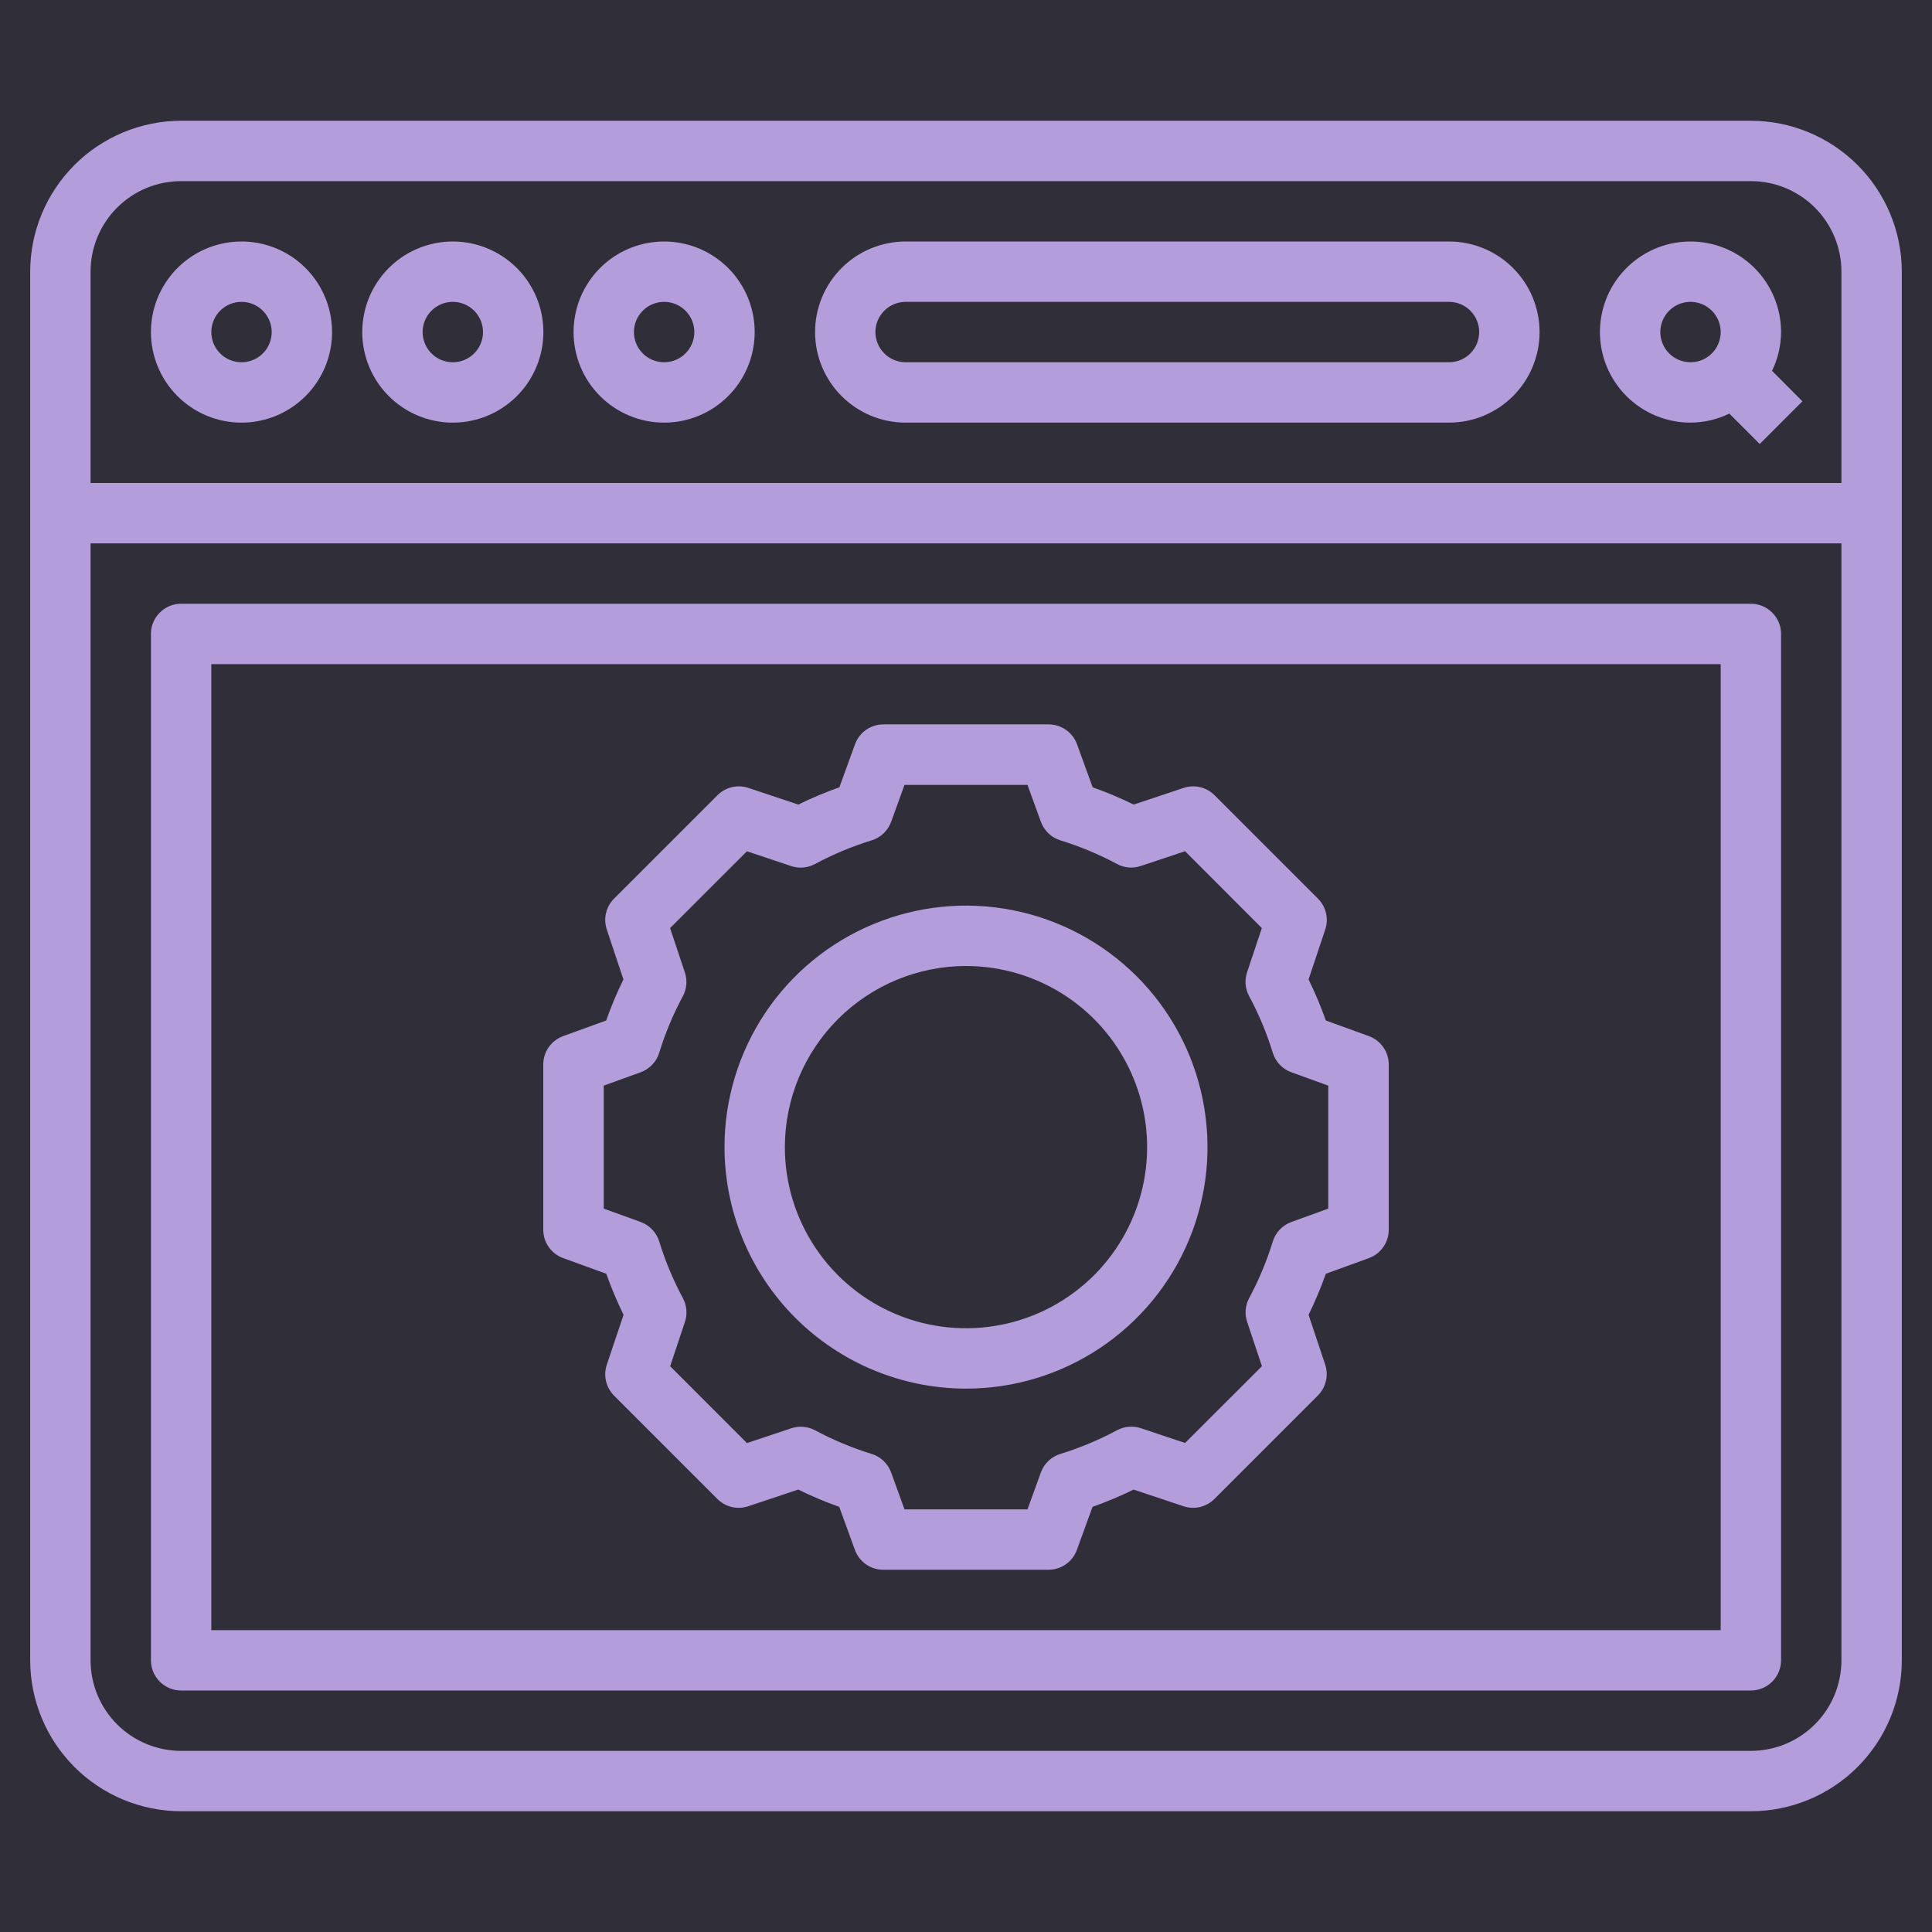 <svg width="74" height="74" viewBox="0 0 74 74" fill="none" xmlns="http://www.w3.org/2000/svg">
<rect width="74" height="74" fill="#302E38"/>
<path d="M21.573 48.189L23.222 48.788C23.412 49.325 23.633 49.85 23.884 50.361L23.241 52.274C23.173 52.478 23.163 52.697 23.213 52.905C23.262 53.114 23.369 53.305 23.521 53.457L27.476 57.413C27.628 57.565 27.819 57.672 28.028 57.722C28.237 57.771 28.455 57.761 28.659 57.693L30.573 57.054C31.084 57.305 31.609 57.526 32.145 57.716L32.744 59.364C32.825 59.587 32.973 59.78 33.167 59.916C33.362 60.052 33.594 60.125 33.831 60.125H40.16C40.398 60.125 40.629 60.052 40.824 59.916C41.018 59.78 41.166 59.587 41.247 59.364L41.846 57.716C42.383 57.526 42.908 57.305 43.419 57.054L45.332 57.693C45.536 57.761 45.755 57.771 45.964 57.722C46.173 57.672 46.364 57.565 46.515 57.413L50.471 53.457C50.624 53.306 50.732 53.116 50.783 52.907C50.834 52.698 50.826 52.479 50.76 52.274L50.121 50.361C50.372 49.85 50.593 49.325 50.783 48.788L52.431 48.189C52.655 48.108 52.847 47.96 52.983 47.766C53.119 47.571 53.192 47.34 53.192 47.102V40.773C53.192 40.536 53.119 40.304 52.983 40.11C52.847 39.915 52.655 39.767 52.431 39.686L50.783 39.087C50.593 38.551 50.372 38.026 50.121 37.515L50.76 35.601C50.827 35.398 50.837 35.179 50.788 34.97C50.738 34.761 50.632 34.57 50.48 34.418L46.524 30.463C46.373 30.309 46.181 30.201 45.971 30.151C45.761 30.101 45.541 30.11 45.337 30.178L43.423 30.817C42.912 30.566 42.387 30.345 41.851 30.155L41.252 28.506C41.171 28.283 41.023 28.091 40.828 27.955C40.634 27.819 40.402 27.745 40.165 27.746H33.836C33.598 27.745 33.367 27.819 33.172 27.955C32.978 28.091 32.83 28.283 32.749 28.506L32.15 30.155C31.613 30.345 31.088 30.566 30.577 30.817L28.664 30.178C28.46 30.111 28.241 30.101 28.032 30.15C27.824 30.2 27.633 30.306 27.481 30.458L23.525 34.414C23.372 34.565 23.264 34.757 23.213 34.967C23.163 35.177 23.173 35.396 23.241 35.601L23.879 37.515C23.628 38.026 23.407 38.551 23.218 39.087L21.569 39.686C21.346 39.767 21.153 39.915 21.017 40.11C20.881 40.304 20.808 40.536 20.808 40.773V47.102C20.808 47.34 20.882 47.572 21.019 47.767C21.156 47.961 21.35 48.109 21.573 48.189ZM23.125 41.582L24.541 41.069C24.709 41.008 24.86 40.908 24.983 40.779C25.107 40.649 25.198 40.492 25.25 40.321C25.481 39.572 25.784 38.847 26.155 38.157C26.229 38.018 26.274 37.866 26.287 37.709C26.301 37.552 26.282 37.395 26.232 37.245L25.666 35.548L28.609 32.606L30.307 33.173C30.456 33.223 30.614 33.241 30.771 33.227C30.928 33.213 31.081 33.167 31.219 33.092C31.91 32.721 32.635 32.419 33.385 32.188C33.556 32.136 33.712 32.044 33.842 31.921C33.972 31.798 34.072 31.646 34.133 31.478L34.645 30.063H39.355L39.869 31.478C39.93 31.646 40.03 31.798 40.159 31.921C40.289 32.044 40.446 32.136 40.617 32.188C41.366 32.419 42.091 32.722 42.782 33.092C42.92 33.167 43.072 33.212 43.229 33.225C43.386 33.239 43.544 33.22 43.693 33.17L45.39 32.603L48.331 35.547L47.765 37.244C47.716 37.394 47.697 37.552 47.711 37.709C47.725 37.866 47.771 38.018 47.846 38.157C48.217 38.847 48.519 39.573 48.75 40.322C48.802 40.493 48.894 40.65 49.017 40.78C49.14 40.91 49.292 41.009 49.46 41.07L50.875 41.582V46.293L49.46 46.806C49.292 46.868 49.14 46.967 49.017 47.097C48.894 47.227 48.802 47.383 48.75 47.554C48.519 48.303 48.216 49.028 47.846 49.719C47.772 49.858 47.727 50.01 47.713 50.167C47.7 50.323 47.719 50.481 47.768 50.63L48.335 52.328L45.391 55.269L43.694 54.702C43.544 54.653 43.386 54.635 43.229 54.649C43.072 54.663 42.92 54.708 42.782 54.783C42.09 55.154 41.365 55.457 40.616 55.688C40.445 55.74 40.288 55.831 40.158 55.955C40.028 56.078 39.929 56.229 39.868 56.398L39.355 57.813H34.645L34.132 56.398C34.07 56.229 33.971 56.078 33.841 55.955C33.711 55.831 33.555 55.74 33.383 55.688C32.635 55.457 31.91 55.154 31.219 54.783C31.08 54.709 30.928 54.664 30.771 54.651C30.615 54.637 30.457 54.656 30.308 54.706L28.61 55.273L25.669 52.329L26.235 50.631C26.285 50.482 26.303 50.324 26.289 50.167C26.275 50.01 26.23 49.858 26.155 49.719C25.784 49.028 25.481 48.303 25.25 47.553C25.198 47.382 25.107 47.226 24.983 47.096C24.86 46.966 24.709 46.867 24.541 46.805L23.125 46.293V41.582Z" fill="#B39DDB"/>
<path d="M37 53.188C38.83 53.188 40.618 52.645 42.139 51.629C43.66 50.612 44.846 49.167 45.546 47.477C46.246 45.787 46.429 43.927 46.072 42.133C45.715 40.339 44.834 38.69 43.541 37.397C42.247 36.103 40.599 35.222 38.805 34.865C37.01 34.508 35.15 34.691 33.46 35.392C31.77 36.092 30.325 37.277 29.309 38.798C28.293 40.32 27.75 42.108 27.75 43.938C27.753 46.39 28.728 48.741 30.462 50.475C32.196 52.209 34.548 53.185 37 53.188ZM37 37C38.372 37 39.713 37.407 40.854 38.169C41.995 38.931 42.884 40.015 43.409 41.283C43.934 42.55 44.072 43.945 43.804 45.291C43.536 46.637 42.876 47.873 41.906 48.843C40.935 49.813 39.699 50.474 38.353 50.742C37.008 51.009 35.613 50.872 34.345 50.347C33.078 49.822 31.994 48.933 31.232 47.792C30.469 46.651 30.062 45.31 30.062 43.938C30.064 42.098 30.796 40.335 32.096 39.034C33.397 37.733 35.161 37.002 37 37Z" fill="#B39DDB"/>
<path d="M67.062 4.625H6.938C5.405 4.627 3.935 5.237 2.852 6.32C1.768 7.404 1.158 8.874 1.156 10.406V63.594C1.158 65.126 1.768 66.596 2.852 67.68C3.935 68.763 5.405 69.373 6.938 69.375H67.062C68.595 69.373 70.065 68.763 71.148 67.68C72.232 66.596 72.842 65.126 72.844 63.594V10.406C72.842 8.874 72.232 7.404 71.148 6.32C70.065 5.237 68.595 4.627 67.062 4.625ZM6.938 6.938H67.062C67.983 6.938 68.865 7.303 69.515 7.953C70.166 8.604 70.531 9.486 70.531 10.406V18.5H3.469V10.406C3.469 9.486 3.834 8.604 4.485 7.953C5.135 7.303 6.018 6.938 6.938 6.938ZM67.062 67.062H6.938C6.018 67.062 5.135 66.697 4.485 66.046C3.834 65.396 3.469 64.514 3.469 63.594V20.812H70.531V63.594C70.531 64.514 70.166 65.396 69.515 66.046C68.865 66.697 67.983 67.062 67.062 67.062Z" fill="#B39DDB"/>
<path d="M9.25 16.188C9.936 16.188 10.607 15.984 11.177 15.603C11.748 15.222 12.192 14.68 12.455 14.046C12.717 13.412 12.786 12.715 12.652 12.042C12.518 11.369 12.188 10.751 11.703 10.266C11.218 9.781 10.6 9.45 9.927 9.317C9.254 9.183 8.556 9.252 7.923 9.514C7.289 9.777 6.747 10.221 6.366 10.792C5.985 11.362 5.781 12.033 5.781 12.719C5.781 13.639 6.147 14.521 6.797 15.171C7.448 15.822 8.33 16.188 9.25 16.188ZM9.25 11.562C9.479 11.562 9.702 11.63 9.892 11.757C10.082 11.884 10.231 12.065 10.318 12.276C10.406 12.488 10.429 12.72 10.384 12.944C10.339 13.169 10.229 13.375 10.068 13.536C9.906 13.698 9.7 13.808 9.476 13.853C9.251 13.897 9.019 13.874 8.808 13.787C8.596 13.7 8.416 13.551 8.289 13.361C8.162 13.171 8.094 12.947 8.094 12.719C8.094 12.412 8.216 12.118 8.432 11.901C8.649 11.684 8.943 11.562 9.25 11.562Z" fill="#B39DDB"/>
<path d="M17.344 16.188C18.03 16.188 18.701 15.984 19.271 15.603C19.841 15.222 20.286 14.68 20.549 14.046C20.811 13.412 20.88 12.715 20.746 12.042C20.612 11.369 20.282 10.751 19.797 10.266C19.311 9.781 18.693 9.45 18.02 9.317C17.348 9.183 16.65 9.252 16.016 9.514C15.383 9.777 14.841 10.221 14.46 10.792C14.078 11.362 13.875 12.033 13.875 12.719C13.875 13.639 14.241 14.521 14.891 15.171C15.541 15.822 16.424 16.188 17.344 16.188ZM17.344 11.562C17.572 11.562 17.796 11.63 17.986 11.757C18.176 11.884 18.325 12.065 18.412 12.276C18.5 12.488 18.522 12.72 18.478 12.944C18.433 13.169 18.323 13.375 18.161 13.536C18 13.698 17.794 13.808 17.569 13.853C17.345 13.897 17.113 13.874 16.901 13.787C16.69 13.7 16.509 13.551 16.382 13.361C16.255 13.171 16.188 12.947 16.188 12.719C16.188 12.412 16.309 12.118 16.526 11.901C16.743 11.684 17.037 11.562 17.344 11.562Z" fill="#B39DDB"/>
<path d="M25.438 16.188C26.124 16.188 26.794 15.984 27.365 15.603C27.935 15.222 28.38 14.68 28.642 14.046C28.905 13.412 28.973 12.715 28.84 12.042C28.706 11.369 28.375 10.751 27.89 10.266C27.405 9.781 26.787 9.45 26.114 9.317C25.441 9.183 24.744 9.252 24.11 9.514C23.476 9.777 22.934 10.221 22.553 10.792C22.172 11.362 21.969 12.033 21.969 12.719C21.969 13.639 22.334 14.521 22.985 15.171C23.635 15.822 24.517 16.188 25.438 16.188ZM25.438 11.562C25.666 11.562 25.89 11.63 26.08 11.757C26.27 11.884 26.418 12.065 26.506 12.276C26.593 12.488 26.616 12.72 26.572 12.944C26.527 13.169 26.417 13.375 26.255 13.536C26.093 13.698 25.887 13.808 25.663 13.853C25.439 13.897 25.206 13.874 24.995 13.787C24.784 13.7 24.603 13.551 24.476 13.361C24.349 13.171 24.281 12.947 24.281 12.719C24.281 12.412 24.403 12.118 24.62 11.901C24.837 11.684 25.131 11.562 25.438 11.562Z" fill="#B39DDB"/>
<path d="M64.75 16.188C65.265 16.186 65.773 16.067 66.236 15.841L67.401 17.006L69.036 15.371L67.872 14.204C68.098 13.742 68.217 13.234 68.219 12.719C68.219 12.033 68.015 11.362 67.634 10.792C67.253 10.221 66.711 9.777 66.077 9.514C65.444 9.252 64.746 9.183 64.073 9.317C63.4 9.45 62.782 9.781 62.297 10.266C61.812 10.751 61.482 11.369 61.348 12.042C61.214 12.715 61.283 13.412 61.545 14.046C61.808 14.68 62.252 15.222 62.823 15.603C63.393 15.984 64.064 16.188 64.75 16.188ZM64.75 11.562C64.979 11.562 65.202 11.63 65.392 11.757C65.582 11.884 65.731 12.065 65.818 12.276C65.906 12.488 65.929 12.72 65.884 12.944C65.839 13.169 65.729 13.375 65.568 13.536C65.406 13.698 65.2 13.808 64.976 13.853C64.751 13.897 64.519 13.874 64.308 13.787C64.096 13.7 63.916 13.551 63.789 13.361C63.662 13.171 63.594 12.947 63.594 12.719C63.594 12.412 63.716 12.118 63.932 11.901C64.149 11.684 64.443 11.562 64.75 11.562Z" fill="#B39DDB"/>
<path d="M34.688 16.188H55.5C56.42 16.188 57.302 15.822 57.953 15.171C58.603 14.521 58.969 13.639 58.969 12.719C58.969 11.799 58.603 10.916 57.953 10.266C57.302 9.615 56.42 9.25 55.5 9.25H34.688C33.767 9.25 32.885 9.615 32.235 10.266C31.584 10.916 31.219 11.799 31.219 12.719C31.219 13.639 31.584 14.521 32.235 15.171C32.885 15.822 33.767 16.188 34.688 16.188ZM34.688 11.562H55.5C55.807 11.562 56.101 11.684 56.318 11.901C56.534 12.118 56.656 12.412 56.656 12.719C56.656 13.025 56.534 13.319 56.318 13.536C56.101 13.753 55.807 13.875 55.5 13.875H34.688C34.381 13.875 34.087 13.753 33.87 13.536C33.653 13.319 33.531 13.025 33.531 12.719C33.531 12.412 33.653 12.118 33.87 11.901C34.087 11.684 34.381 11.562 34.688 11.562Z" fill="#B39DDB"/>
<path d="M67.062 23.125H6.938C6.631 23.125 6.337 23.247 6.12 23.464C5.903 23.68 5.781 23.975 5.781 24.281V63.594C5.781 63.9 5.903 64.195 6.12 64.411C6.337 64.628 6.631 64.75 6.938 64.75H67.062C67.369 64.75 67.663 64.628 67.88 64.411C68.097 64.195 68.219 63.9 68.219 63.594V24.281C68.219 23.975 68.097 23.68 67.88 23.464C67.663 23.247 67.369 23.125 67.062 23.125ZM65.906 62.438H8.094V25.438H65.906V62.438Z" fill="#B39DDB"/>
</svg>
